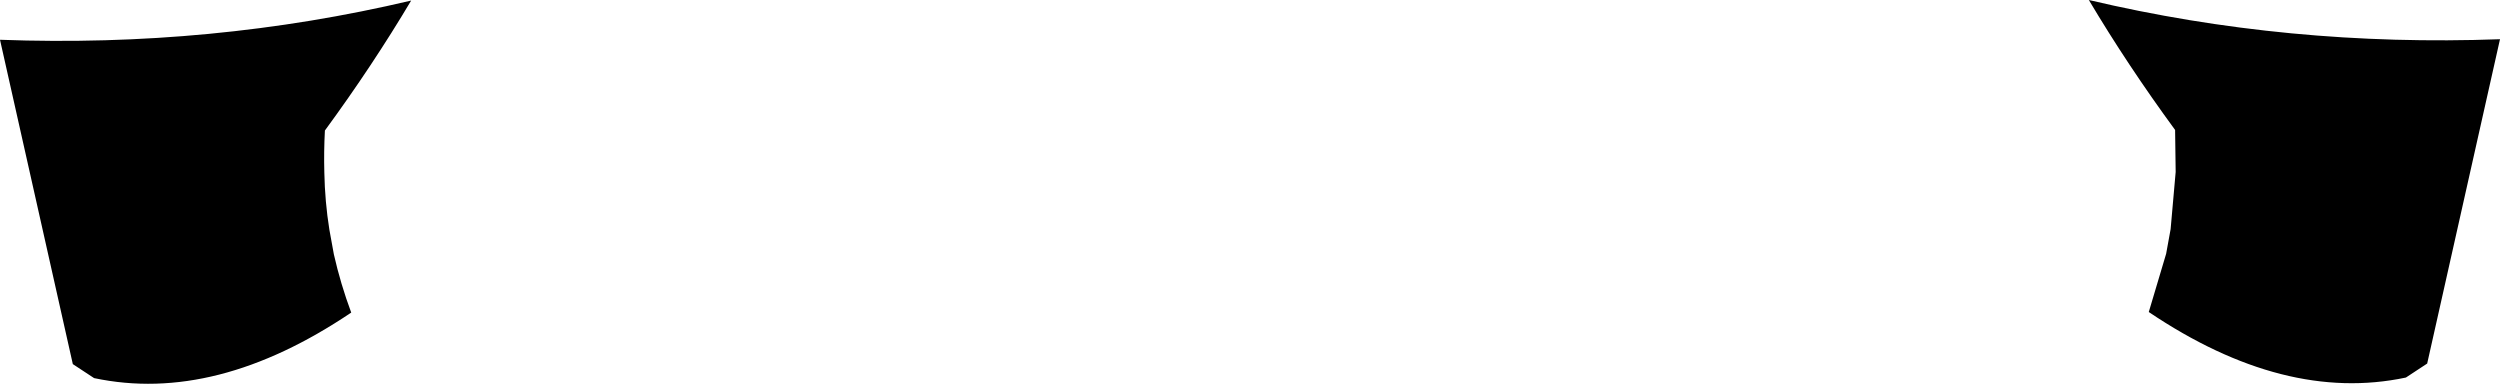 <?xml version="1.0" encoding="UTF-8" standalone="no"?>
<svg xmlns:xlink="http://www.w3.org/1999/xlink" height="34.25px" width="223.15px" xmlns="http://www.w3.org/2000/svg">
  <g transform="matrix(1.0, 0.0, 0.0, 1.0, -288.3, -320.6)">
    <path d="M481.65 343.25 L482.05 341.05 482.5 335.95 482.45 332.2 Q478.2 326.4 474.75 320.6 492.55 324.8 511.45 324.1 L504.95 353.05 503.05 354.3 Q492.2 356.6 480.1 348.45 L481.65 343.25 M318.1 343.3 Q318.7 345.95 319.65 348.5 307.55 356.65 296.7 354.35 L294.8 353.1 288.3 324.15 Q307.2 324.85 325.0 320.65 321.55 326.45 317.3 332.25 317.2 334.15 317.25 336.0 317.3 338.6 317.7 341.1 L318.1 343.3" fill="#000000" fill-rule="evenodd" stroke="none"/>
  </g>
</svg>

